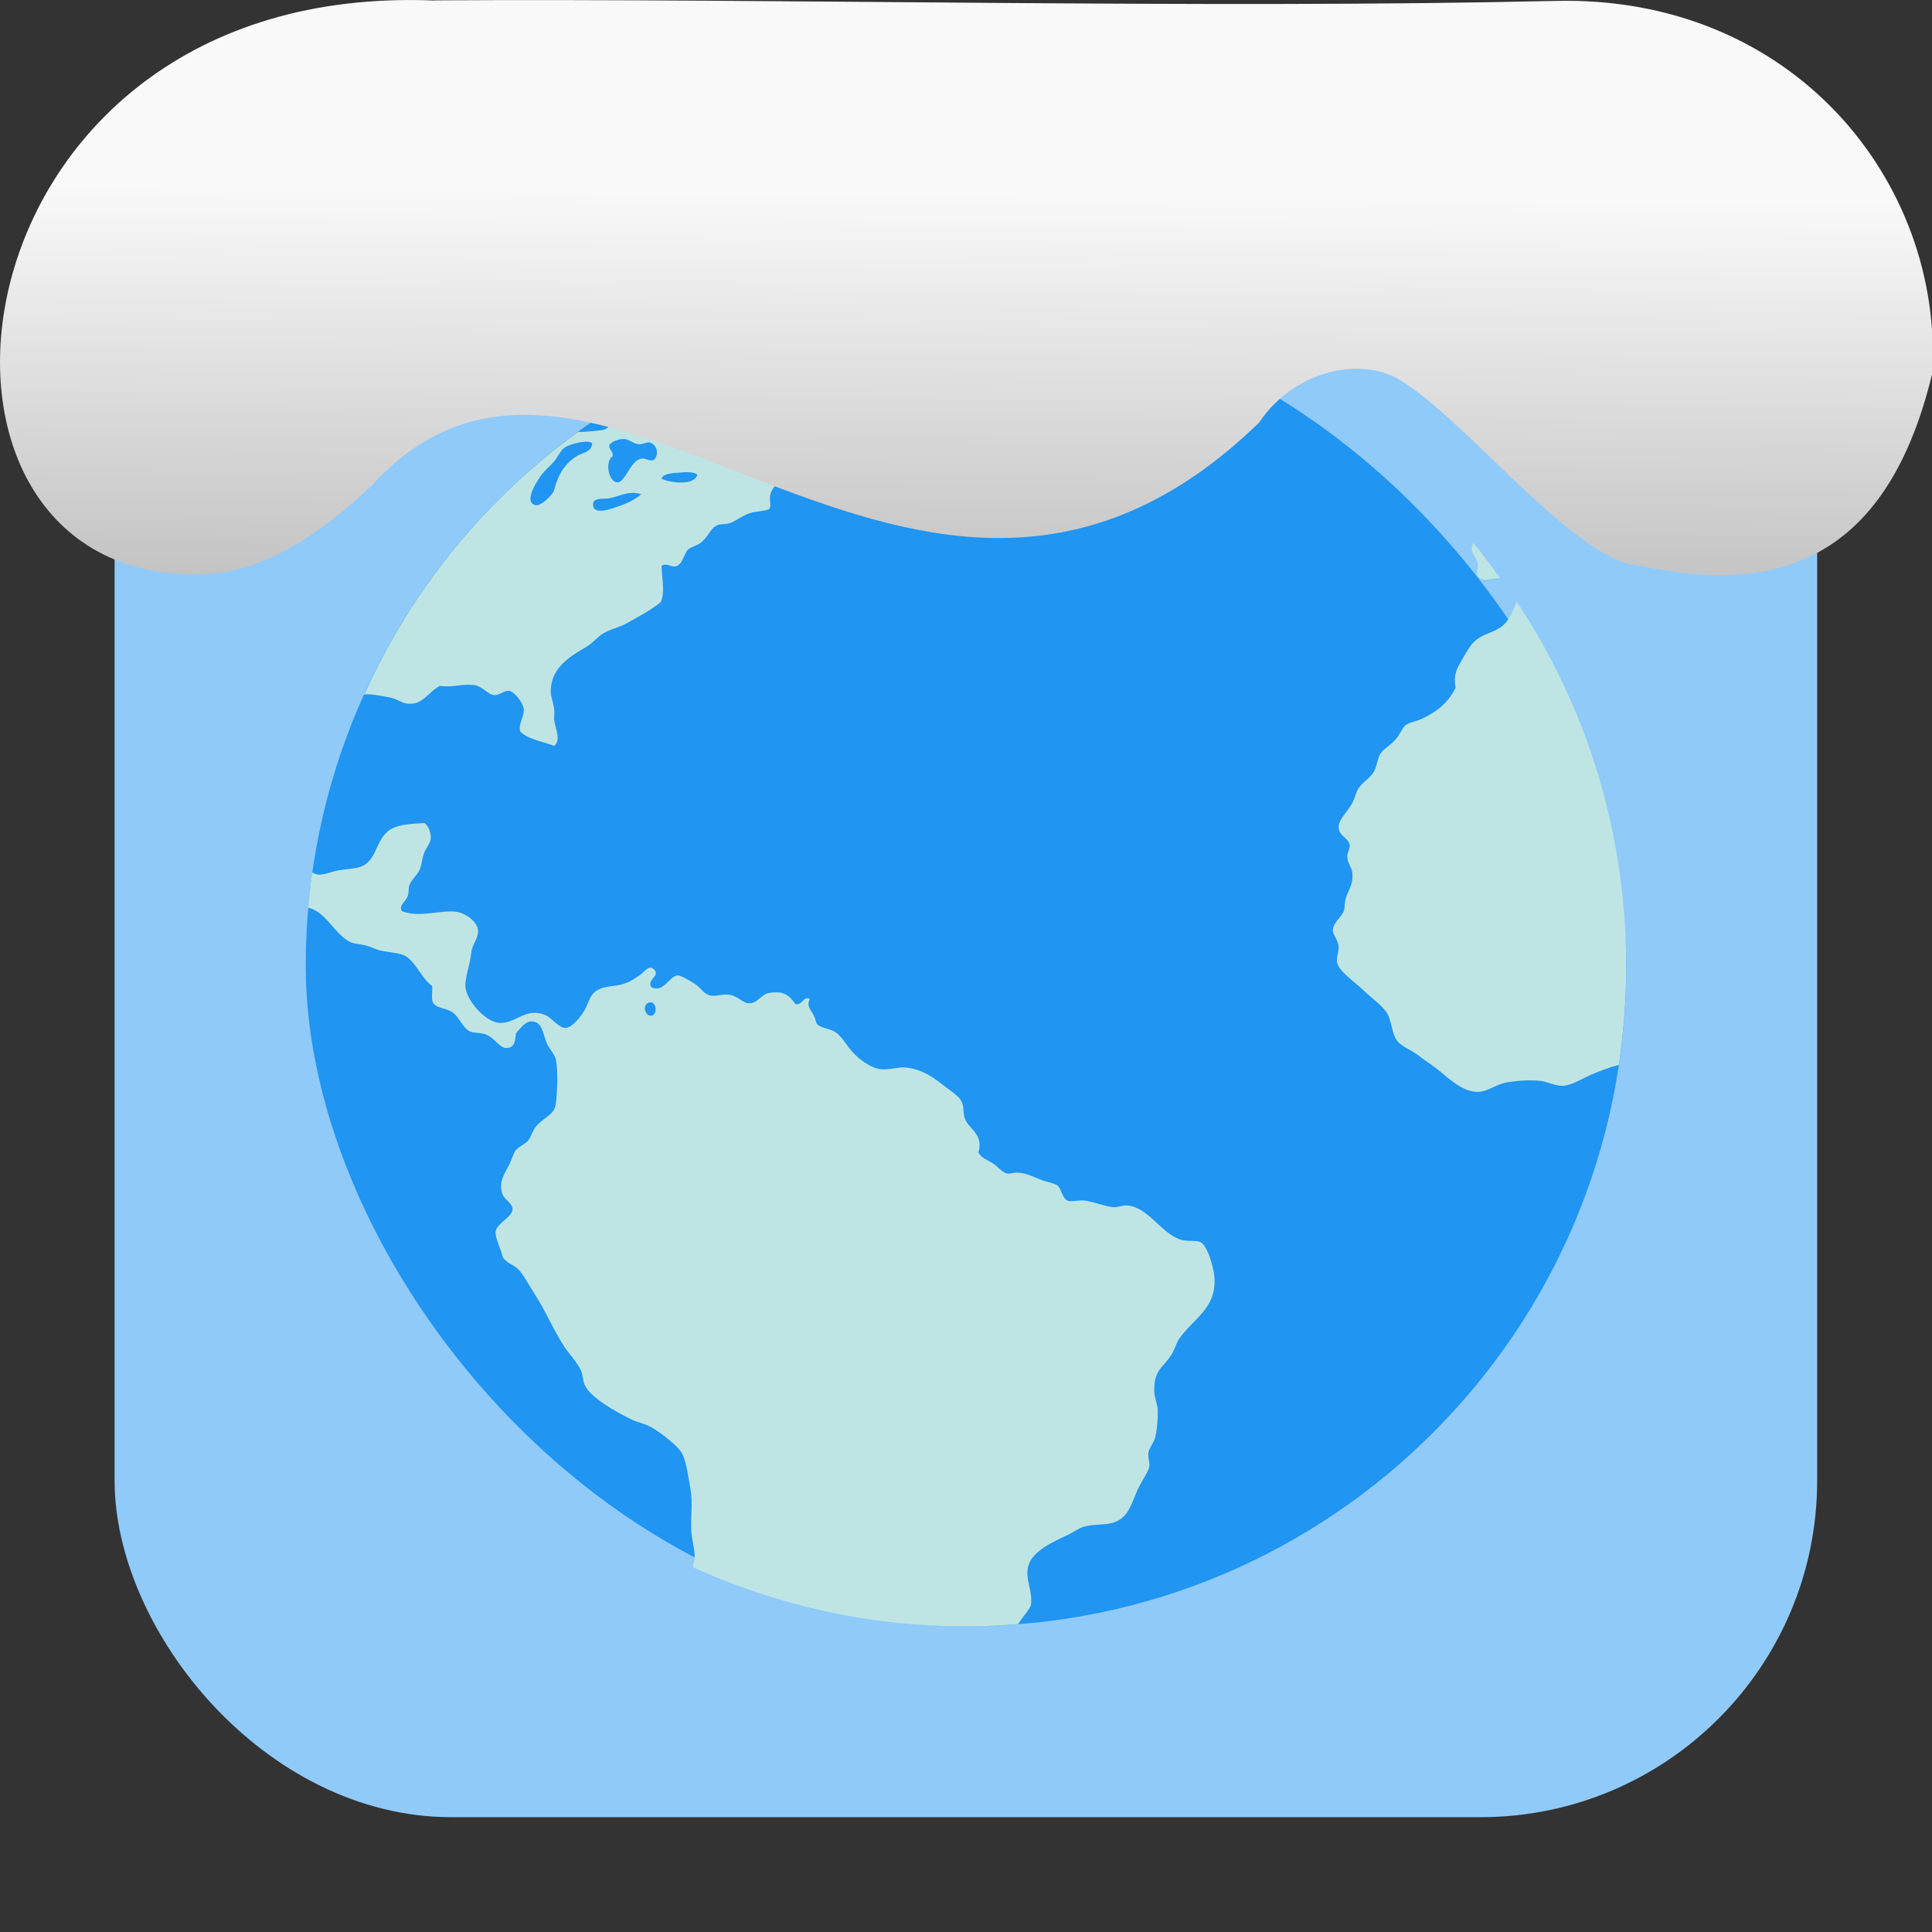 <svg xmlns="http://www.w3.org/2000/svg" viewBox="0 0 32 32"><rect x="0" y="0" width="32" height="32" fill="#333333" stroke="none"/><defs><linearGradient gradientTransform="matrix(2.592 0 0 2.585-157.93-277.73)" id="0" x1="67.894" y1="108.69" x2="67.854" y2="113.11" gradientUnits="userSpaceOnUse"><stop stop-color="#f9f9f9"/><stop offset="1" stop-color="#999"/></linearGradient></defs><rect width="28.2" height="28.2" x="1.898" y="1.898" fill="#90caf9" fill-rule="evenodd" rx="5.575"/><rect height="21.872" width="21.872" y="5.064" x="5.064" fill="#2095f2" rx="10.936"/><path d="m16 5.064c-1.379 0-2.692.263-3.906.725-.088.081-.203.143-.294.136-.012-.001-.025-.009-.037-.014-.598.25-1.165.557-1.703.905.07.113.091.24-.053.301-.024.01-.328.041-.435.038-1.53 1.112-2.757 2.607-3.541 4.352.012-.002.023-.008.036-.008.119-.002.29.033.405.057.106.022.191.092.282.099.259.02.321-.182.533-.295.218.031.363-.037.561-.015.134.015.232.159.336.167.088.009.166-.082.251-.069.083.013.226.193.239.295.017.126-.093.24-.057.378.132.134.372.162.561.239.123-.101.016-.289 0-.436-.002-.065.009-.122 0-.182-.012-.101-.055-.193-.056-.28-.002-.399.322-.586.59-.743.116-.069.207-.189.308-.239.142-.071.248-.088.365-.154.212-.119.395-.215.561-.35.077-.181.008-.424.014-.602.077-.047.143.02.224.014.128-.027.139-.208.211-.28.042-.041.158-.071.21-.112.128-.1.169-.252.281-.295.04-.016.132-.012.195-.029.083-.022.201-.12.336-.167.088-.031.29-.037.324-.07.041-.042-.001-.161.014-.224.068-.317.545-.384.827-.49.198-.075.4-.212.617-.17-.043.15-.245.097-.21.28.047.254.387-.073.476-.11.171-.072.464-.116.689-.198.197-.072.55-.182.364-.407-.155-.009-.229.182-.364.239-.093.015-.075-.078-.155-.085-.076-.009-.118.07-.195.057-.077-.013-.186-.134-.198-.224-.031-.234.198-.331.295-.505-.064-.212-.357-.043-.534-.126.017-.126.148-.213.295-.237.121-.02.392-.01.464.054.041.035.002.124.07.183.071.065.159.058.252.043.033-.16-.208-.12-.182-.225.189-.124.498-.022.729-.057.133-.02.274-.114.392-.18.113-.064.259-.175.378-.07.032.115-.104.152-.168.209-.215.191-.436.41-.602.631.102.1.288.05.461.07.068.009.153.029.224.042.084.015.173.011.238.028.118.029.149.155.266.155.192 0 .194-.208.085-.337.034-.132.088-.201.042-.294-.086-.173-.403-.009-.419-.224-.01-.14.117-.133.168-.238-.023-.27.221-.29.195-.532-.012-.101-.097-.103-.168-.198-.035-.047-.054-.136-.095-.176-.327-.029-.658-.047-.993-.047m-5.643 2.206c.066.009.145.079.224.085.075.002.137-.041.183-.029.117.031.167.208.057.295-.092.011-.127-.04-.196-.028-.19.032-.264.405-.406.393-.134-.011-.207-.338-.07-.436.009-.085-.062-.099-.058-.183.04-.052.155-.107.267-.098m-.631.044c.039.001.068.011.083.028-.019.149-.136.14-.251.209-.199.12-.315.304-.378.561-.018.075-.215.273-.31.253-.222-.047.061-.457.112-.519.056-.069.131-.13.198-.209.064-.077.106-.181.168-.224.068-.047.261-.103.378-.098m1.66.504c.071.001.135.013.164.042-.046.185-.445.136-.591.069.009-.07.119-.089.21-.098.065-.002.145-.015.216-.013zm-.908.342c.047-.001.095.009.145.022-.129.108-.268.169-.49.239-.107.034-.291.075-.309-.044-.022-.146.156-.112.253-.125.122-.017.257-.088.4-.093m13.926.831c-.016.04-.029.079-.027.117.009.068.083.133.099.224.009.048-.023.153 0 .198.067.131.244.037.371.044-.143-.198-.287-.396-.443-.583m.716.964c-.02.097-.086.223-.139.303-.122.186-.288.195-.464.294-.146.083-.209.221-.295.365-.093.156-.15.25-.112.475-.125.249-.315.401-.575.519-.077.035-.182.047-.252.098-.056.04-.088.149-.168.238-.098.109-.201.156-.253.239-.04.065-.054.193-.098.28-.06.118-.187.175-.266.295-.036.055-.06.167-.099.239-.089.161-.241.278-.224.42.016.137.172.161.183.281.002.068-.045.109-.042.183.002.108.075.183.083.266.021.208-.071.291-.11.434-.019.068-.011.144-.029.198-.034.104-.18.198-.183.321-.001.088.09.158.097.281.002.085-.042.175-.027.253.03.153.302.33.421.449.159.159.366.281.435.449.058.142.057.327.168.434.082.079.218.128.323.21.098.077.204.143.309.224.171.134.429.4.701.379.142-.01.287-.126.449-.155.166-.03.381-.045.548-.028.128.013.26.089.393.083.141-.009.302-.113.461-.183.128-.056.286-.118.459-.163.079-.533.122-1.08.122-1.636 0-2.239-.67-4.315-1.816-6.04zm-18.09 3.675c-.233.013-.386.023-.518.083-.303.138-.245.548-.548.645-.105.033-.249.035-.364.057-.1.018-.221.073-.324.07-.029 0-.069-.022-.105-.033-.027.192-.049.387-.066.582.288.055.437.437.692.564.07.035.161.036.251.057.073.016.128.047.198.07.148.05.33.044.449.097.179.079.31.415.464.505.009.091-.018.212.014.28.073.098.175.077.295.141.143.077.187.277.323.337.047.021.164.018.238.041.186.056.247.271.406.224.104-.031.096-.138.113-.238.069-.075.144-.193.252-.195.174-.009.19.18.253.349.036.096.129.179.154.28.044.174.022.696-.015.8-.044.128-.217.182-.324.324-.05.066-.074.164-.112.21-.069.084-.171.105-.222.183-.029.043-.057.137-.085.195-.084.178-.197.305-.126.519.03.088.167.147.168.251 0 .122-.26.231-.28.365-.015.1.081.277.112.407.023.098.208.159.266.224.098.111.177.267.267.406.178.273.317.606.49.87.091.139.22.263.281.407.031.073.027.159.056.224.1.226.543.462.771.575.107.052.225.071.324.125.149.083.443.305.518.436.067.117.108.402.141.588.043.246 0 .435.014.702.009.144.055.289.057.434.001.051-.027.088-.029.14 0 .009.002.018.002.027 1.377.623 2.903.978 4.519.978.292 0 .58-.015.866-.037.012-.022.024-.044.04-.064.066-.086.124-.162.168-.238.041-.256-.102-.435-.042-.659.067-.252.415-.405.659-.519.084-.039.17-.102.238-.126.169-.059.38-.027.534-.083.263-.096.29-.378.42-.617.061-.113.142-.227.154-.308.01-.073-.027-.141-.015-.226.013-.085.089-.158.112-.251.031-.121.044-.299.044-.435 0-.111-.052-.208-.057-.309-.018-.364.131-.404.266-.602.068-.098.093-.21.14-.281.226-.337.618-.5.59-1.01-.009-.169-.115-.55-.239-.603-.071-.031-.234-.002-.336-.042-.331-.124-.526-.534-.869-.561-.073-.009-.141.03-.223.029-.136-.009-.341-.095-.491-.112-.096-.01-.223.029-.281 0-.088-.043-.096-.204-.168-.252-.056-.039-.166-.052-.252-.085-.138-.053-.248-.115-.407-.126-.049-.002-.11.024-.168.015-.088-.015-.158-.119-.239-.169-.102-.062-.196-.092-.238-.18.092-.302-.162-.386-.224-.561-.03-.082-.016-.18-.042-.253-.037-.104-.14-.165-.253-.252-.203-.156-.383-.303-.673-.339-.127-.016-.254.038-.408.029-.163-.01-.368-.153-.49-.293-.119-.136-.176-.258-.28-.324-.098-.063-.228-.061-.295-.125-.03-.028-.025-.075-.057-.141-.049-.102-.132-.159-.07-.281-.112-.057-.115.107-.237.085-.109-.155-.201-.228-.449-.183-.113.021-.177.164-.309.168-.108.009-.193-.121-.336-.141-.108-.015-.231.029-.308.015-.12-.024-.157-.124-.266-.195-.08-.053-.236-.142-.281-.141-.141.009-.241.3-.436.197-.094-.12.154-.183.042-.295-.085-.085-.156.038-.224.085-.078.054-.151.107-.237.139-.193.072-.313.034-.464.112-.139.072-.145.193-.224.336-.065.118-.212.289-.309.296-.117.01-.23-.163-.336-.209-.321-.139-.477.123-.743.127-.247.009-.601-.399-.588-.632.002-.142.082-.357.098-.533.015-.14.111-.224.112-.351.002-.17-.226-.301-.336-.321-.262-.048-.626.105-.926-.015-.057-.095.067-.161.099-.253.018-.053.008-.123.027-.18.033-.089.127-.159.169-.253.031-.072.039-.176.07-.266.037-.102.104-.168.112-.239.01-.094-.025-.204-.099-.266m3.748 2.967c.095.009.107.205.01.221-.105.016-.158-.164-.057-.211.017-.009.034-.009.047-.009" fill="#bee5e4"/>

   xmlns:dc="http://purl.org/dc/elements/1.1/"
   xmlns:cc="http://creativecommons.org/ns#"
   xmlns:rdf="http://www.w3.org/1999/02/22-rdf-syntax-ns#"
   xmlns:svg="http://www.w3.org/2000/svg"
   xmlns="http://www.w3.org/2000/svg"
   xmlns:xlink="http://www.w3.org/1999/xlink"
   xmlns:sodipodi="http://sodipodi.sourceforge.net/DTD/sodipodi-0.dtd"
   xmlns:inkscape="http://www.inkscape.org/namespaces/inkscape"
   version="1"
   width="32"
   height="32"
   id="svg12"
   sodipodi:docname="snow-top-4.svg"
   inkscape:version="0.92.1 r"&gt;
  <path d="m7.196.009c-8.161-.339-9.231 9.523-3.968 9.505.669.003 1.581-.197 2.929-1.471 3.773-4.147 9.01 4.479 14.696-1.042.61-.911 1.804-1.135 2.455-.627 1.045.677 2.87 2.991 3.88 3 2.359.513 4.095-.198 4.816-3.188.185-3.165-2.303-6.286-6.281-6.17-5.832.133-12.809-.045-18.527-.01" fill="url(#0)"/></svg>